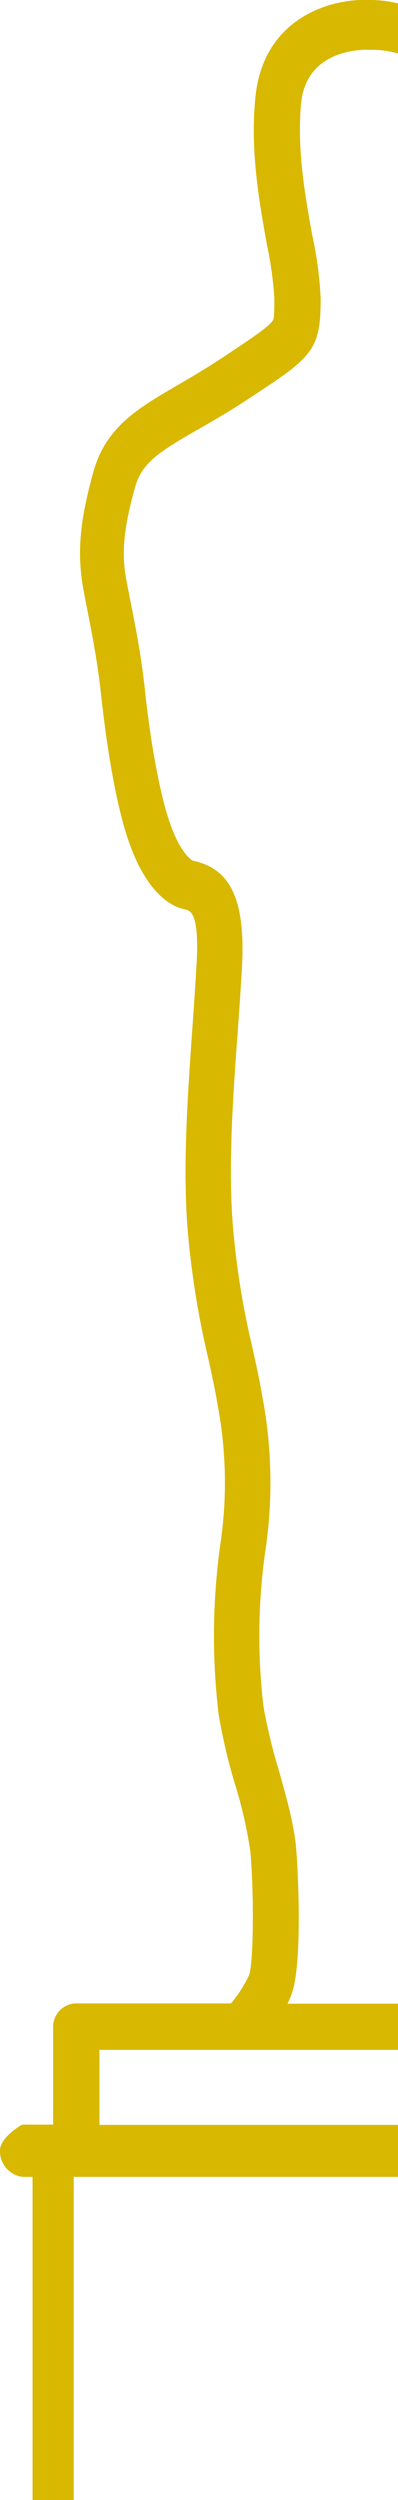 <svg id="desktop" xmlns="http://www.w3.org/2000/svg" viewBox="0 0 71 445"><defs><style>.cls-1{fill:#d8b800;}</style></defs><title>Artboard 3</title><g id="header"><g id="oscar"><path class="cls-1" d="M3.94,387.48H5.81V445h7.34V387.48H71v-9.25H17.74V364.88H71v-8.22H51.29A16,16,0,0,0,52,355c1.93-5.05,1.25-21.29.8-26.32-.36-4-1.75-8.92-3.09-13.68a96,96,0,0,1-2.7-11.19,107.3,107.3,0,0,1,.3-27.58,82.22,82.22,0,0,0-.52-27.7c-.48-2.85-1.1-5.64-1.75-8.6A145.6,145.6,0,0,1,41.53,218c-.82-10.4,0-22.53.87-34.26.27-3.76.53-7.52.75-11.24.69-11.94-1.82-17.69-8.4-19.22a1.12,1.12,0,0,0-.32-.06c-.24-.12-2.41-1.34-4.43-7.65-1.61-5.05-3.16-13.54-4.14-22.69-.66-6.2-1.71-11.45-2.63-16.08q-.35-1.76-.66-3.39c-.8-4.24-.81-8.33,1.52-16.67,1.24-4.41,4.36-6.36,11.31-10.34,2.52-1.45,5.38-3.08,8.53-5.15l.43-.28C55.49,63.67,57.2,62.54,57.2,53.39V53A67.45,67.45,0,0,0,55.73,42c-1.26-6.91-2.82-15.51-2-23.73,1-9.51,10.88-9.46,12-9.4h.33A15.89,15.89,0,0,1,71,9.54V.61A21.27,21.27,0,0,0,65.46,0C59.13-.22,47,3.08,45.57,17.25c-1,9.58.73,18.92,2.07,26.42A64,64,0,0,1,48.94,53v.37c0,3-.06,3.42-.37,3.82-.93,1.19-3.76,3.07-8.44,6.18l-.43.28c-2.91,1.93-5.63,3.51-8,4.9C24.52,72.73,18.86,76,16.62,84.13c-2.45,8.85-2.91,14.56-1.69,21.06.21,1.12.43,2.27.67,3.47.87,4.44,1.85,9.47,2.46,15.23.39,3.66,1.85,16.24,4.48,24.59s6.12,11.52,8.6,12.76a8.38,8.38,0,0,0,1.91.64c.9.21,2.58.61,2,10-.21,3.68-.47,7.4-.73,11.11-.85,12.09-1.73,24.59-.86,35.71A156.72,156.72,0,0,0,37.2,242c.62,2.83,1.2,5.51,1.63,8.1a74.14,74.14,0,0,1,.49,24.67A117.72,117.72,0,0,0,39,305.13a100.51,100.51,0,0,0,2.93,12.48,78,78,0,0,1,2.73,11.93c.68,7.66.56,19.82-.21,22a23,23,0,0,1-3.25,5.07H13.42a4.19,4.19,0,0,0-3.94,4.41v17.16H3.94S0,380.39,0,382.82A4.61,4.61,0,0,0,3.94,387.48Z"/></g></g></svg>
